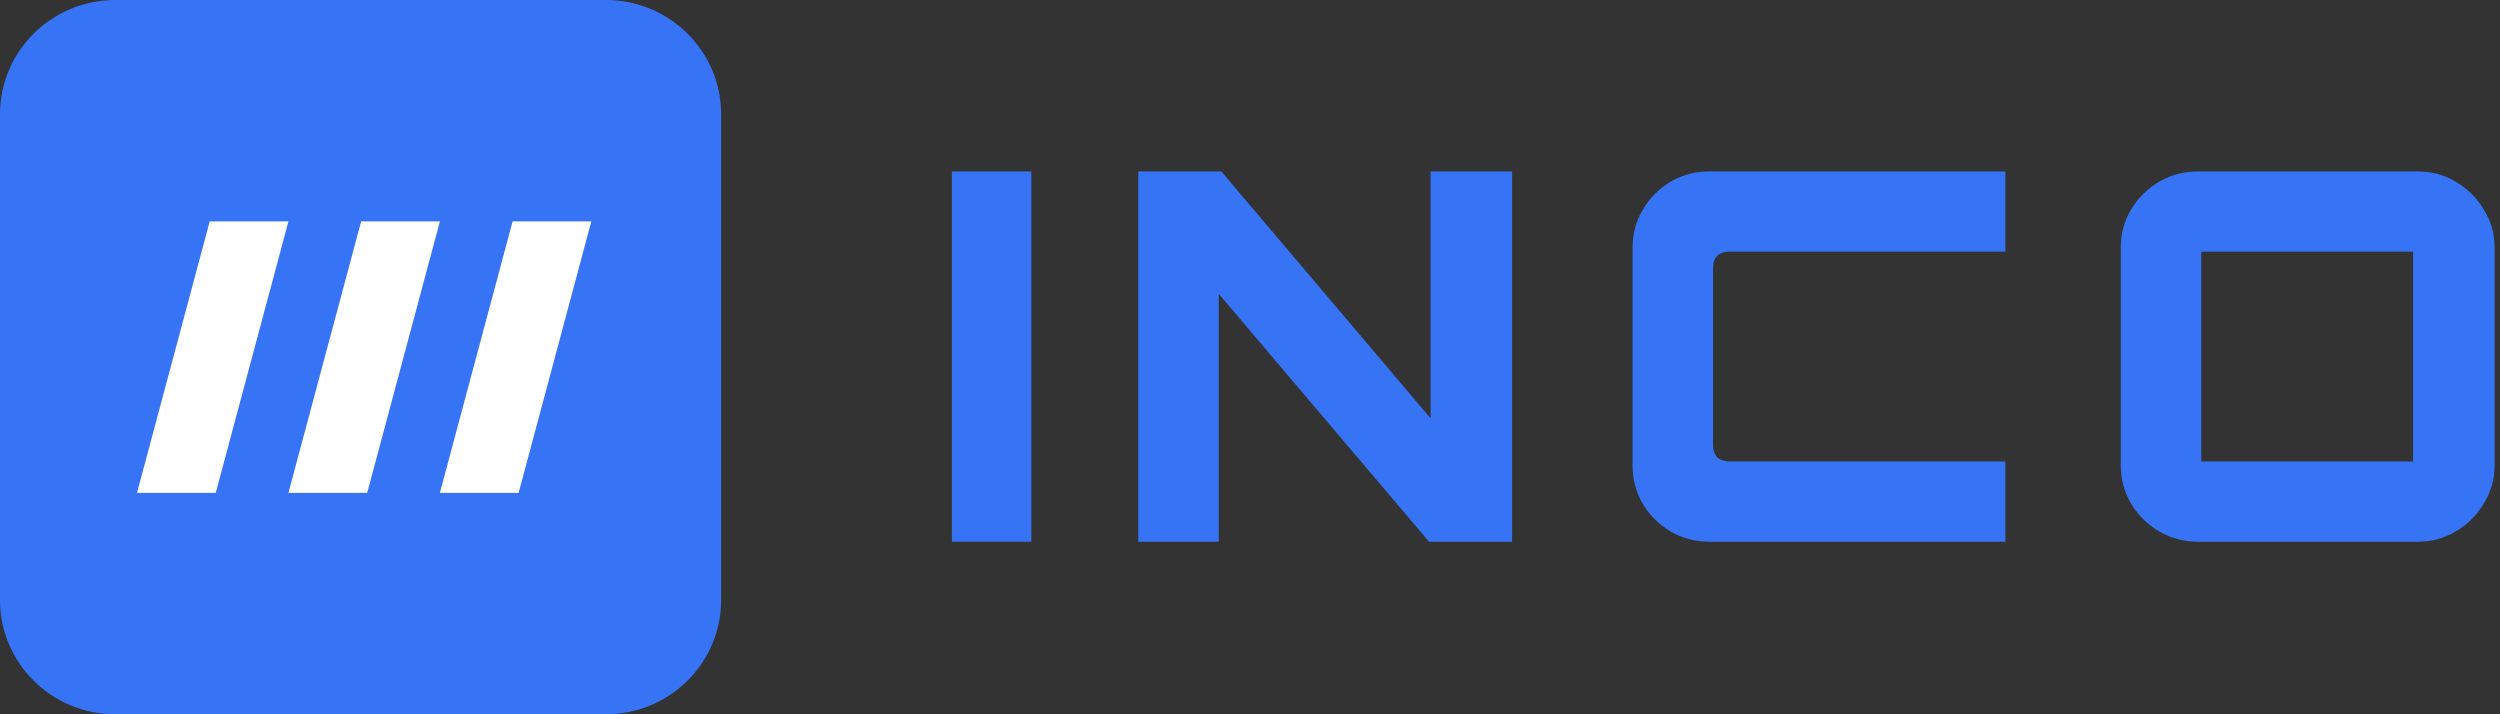 <svg width="91" height="26" viewBox="0 0 91 26" fill="none" xmlns="http://www.w3.org/2000/svg">
<rect x="0" y="0" width="91" height="26" fill="#333333" stroke="none"/>
<g clip-path="url(#clip0_2014_230)">
<path d="M34.65 19.718V6.24H37.541V19.718H34.65Z" fill="#3673F5"/>
<path d="M41.432 19.718V6.24H44.456L52.073 15.226V6.24H55.04V19.718H52.016L44.362 10.695V19.718H41.432Z" fill="#3673F5"/>
<path d="M62.223 19.718C61.706 19.718 61.234 19.594 60.806 19.344C60.389 19.094 60.056 18.764 59.804 18.352C59.552 17.927 59.426 17.459 59.426 16.948V9.011C59.426 8.499 59.552 8.037 59.804 7.625C60.056 7.201 60.389 6.864 60.806 6.614C61.234 6.365 61.706 6.24 62.223 6.24H72.996V9.16H62.979C62.777 9.16 62.62 9.21 62.507 9.31C62.405 9.41 62.355 9.566 62.355 9.778V16.18C62.355 16.38 62.405 16.536 62.507 16.648C62.62 16.748 62.777 16.798 62.979 16.798H72.996V19.718H62.223Z" fill="#3673F5"/>
<path d="M79.994 19.718C79.49 19.718 79.023 19.594 78.595 19.344C78.167 19.094 77.826 18.757 77.574 18.333C77.322 17.909 77.197 17.447 77.197 16.948V9.011C77.197 8.499 77.322 8.037 77.574 7.625C77.826 7.201 78.167 6.864 78.595 6.614C79.023 6.365 79.49 6.24 79.994 6.24H88.007C88.511 6.24 88.971 6.365 89.387 6.614C89.816 6.864 90.156 7.201 90.408 7.625C90.672 8.037 90.804 8.499 90.804 9.011V16.948C90.804 17.447 90.672 17.909 90.408 18.333C90.156 18.757 89.816 19.094 89.387 19.344C88.971 19.594 88.511 19.718 88.007 19.718H79.994ZM80.126 16.798H87.837V9.16H80.126V16.798Z" fill="#3673F5"/>
<path d="M0 4.16C0 1.863 1.88 0 4.2 0H22.05C24.37 0 26.25 1.863 26.25 4.16V21.84C26.25 24.137 24.37 26 22.05 26H4.2C1.88 26 0 24.137 0 21.84V4.16Z" fill="#3673F5"/>
<path d="M4.987 17.94L7.633 8.06H10.499L7.853 17.94H4.987Z" fill="white"/>
<path d="M10.499 17.94L13.145 8.06H16.012L13.366 17.94H10.499Z" fill="white"/>
<path d="M16.012 17.94L18.658 8.06H21.524L18.878 17.94H16.012Z" fill="white"/>
</g>
<defs>
<clipPath id="clip0_2014_230">
<rect width="91" height="26" fill="white"/>
</clipPath>
</defs>
</svg>
